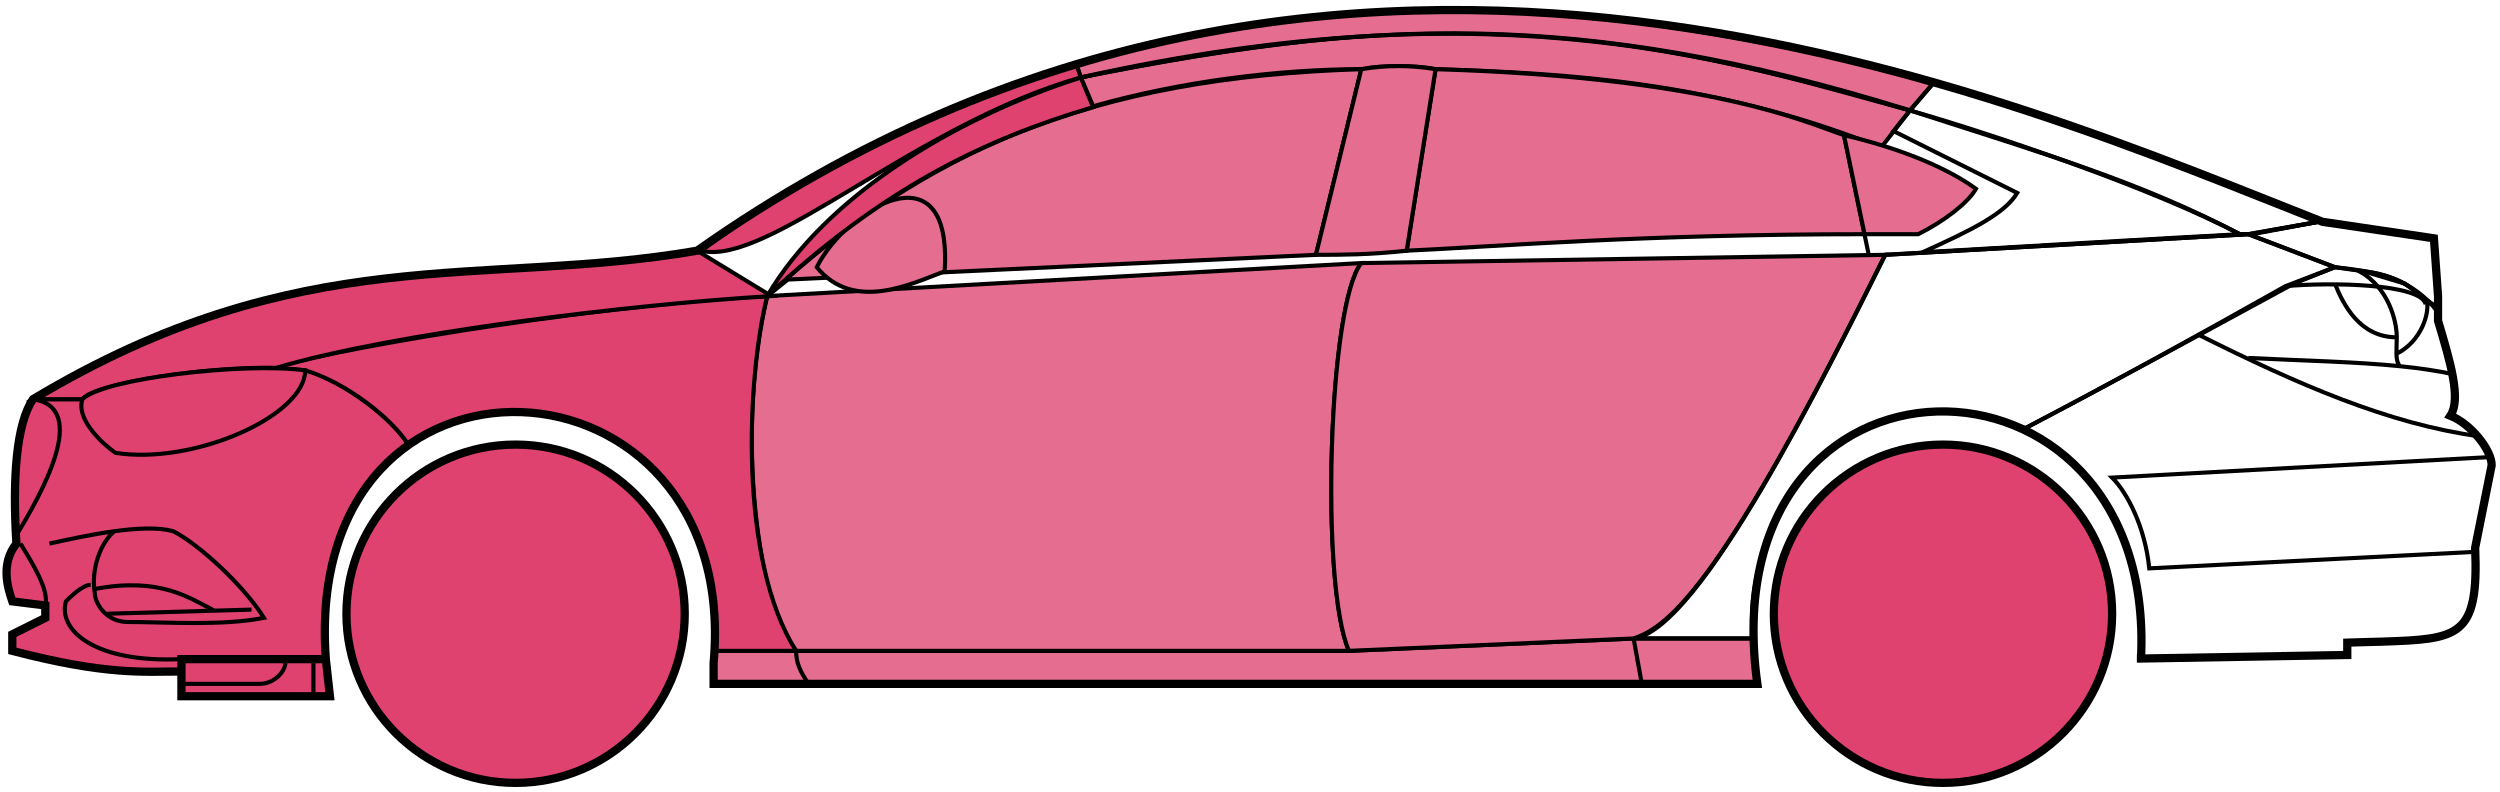 <svg width="303" height="96" viewBox="0 0 303 96" fill="none" xmlns="http://www.w3.org/2000/svg">
<circle cx="62.49" cy="74.384" r="20.5" fill="#E0426F" stroke="black"/>
<circle cx="235.49" cy="74.384" r="20.5" fill="#E0426F" stroke="black"/>
<path d="M132.488 12.884L130.988 9.384C170.988 1.384 192.488 1.884 231.488 13.384L227.988 17.884C207.988 9.884 189.988 8.884 173.988 8.384C171.488 7.884 167.488 7.884 164.988 8.384C154.988 8.384 142.988 9.884 132.488 12.884Z" fill="#E56E90" stroke="black" stroke-width="0.5"/>
<path d="M130.988 9.384L130.488 7.884C166.488 -3.116 198.988 0.884 234.488 9.884L231.488 13.384C191.488 0.884 165.488 2.384 130.988 9.384Z" fill="#E56E90" stroke="black" stroke-width="0.5"/>
<path d="M130.988 9.384C182.488 -2.116 210.988 7.884 231.488 13.384" stroke="black" stroke-width="0.5"/>
<path d="M170.49 30.384L173.99 8.384C207.49 9.384 218.99 14.884 223.49 16.384L225.973 28.384C198.982 28.384 181.487 29.884 170.49 30.384Z" fill="#E56E90"/>
<path d="M226.49 30.884L223.49 16.384C218.99 14.884 207.49 9.384 173.99 8.384L170.49 30.384C181.49 29.884 198.99 28.384 225.99 28.384" stroke="black" stroke-width="0.5"/>
<path d="M164.99 8.384C131.99 9.384 111.99 18.384 92.99 35.884L95.49 33.884L159.49 30.884L164.99 8.384Z" fill="#E56E90" stroke="black" stroke-width="0.5"/>
<path d="M239.488 22.884C235.822 20.217 229.988 17.884 223.488 16.384L225.988 28.384H232.488C235.488 26.884 238.488 24.652 239.488 22.884Z" fill="#E56E90" stroke="black" stroke-width="0.5"/>
<path d="M96.49 78.884H163.49L197.99 77.384H212.49L212.99 82.884H198.99H97.99H86.49V78.884H96.49Z" fill="#E56E90"/>
<path d="M96.49 78.884H163.49L197.99 77.384M96.49 78.884C96.49 80.384 96.99 81.384 97.99 82.884M96.49 78.884H86.49V82.884H97.99M197.99 77.384L198.99 82.884M197.99 77.384H212.49L212.99 82.884H198.99M198.99 82.884H97.99" stroke="black" stroke-width="0.5"/>
<path d="M96.489 78.884C91.99 74.384 88.99 52.384 92.989 35.884L164.99 31.884C160.99 36.884 159.99 70.884 163.49 78.884H96.489Z" fill="#E56E90" stroke="black" stroke-width="0.5"/>
<path d="M228.489 30.884L164.989 31.884C160.989 36.884 159.99 70.884 163.489 78.884L197.989 77.384C202.489 75.884 208.989 70.384 228.489 30.884Z" fill="#E56E90" stroke="black" stroke-width="0.5"/>
<path d="M170.49 30.384C165.99 30.884 162.49 30.884 159.49 30.884L164.99 8.384C167.99 7.884 170.99 7.884 173.99 8.384L170.49 30.384Z" fill="#E56E90" stroke="black" stroke-width="0.5"/>
<path d="M98.99 32.384C103.49 37.884 110.49 34.384 114.49 32.884C115.49 17.384 102.49 25.384 98.99 32.384Z" fill="#E56E90" stroke="black" stroke-width="0.5"/>
<path d="M234.488 9.884L231.488 13.384C248.488 18.884 258.988 21.884 271.488 28.384H272.988L280.988 26.884C265.988 20.384 258.488 17.884 234.488 9.884Z" stroke="black" stroke-width="0.5"/>
<path d="M271.488 28.384C260.988 22.884 241.988 16.384 231.488 13.384L229.488 15.884L244.488 23.384C242.988 25.884 238.988 27.884 232.988 30.584C244.988 29.884 261.988 28.884 271.488 28.384Z" stroke="black" stroke-width="0.5"/>
<path d="M276.99 34.684L282.988 32.384L272.489 28.384L228.489 30.884C220.989 45.884 205.989 76.384 197.989 77.384H212.489C210.989 66.384 220.489 42.884 245.49 51.884C255.99 46.384 265.99 40.884 276.99 34.684Z" stroke="black" stroke-width="0.5"/>
<path d="M277.988 34.384C265.988 40.884 255.988 46.384 245.488 51.884C249.988 54.884 260.488 60.884 259.488 79.884L284.488 79.384V77.884C292.988 76.884 301.488 80.384 299.988 66.384L301.988 56.384C301.988 54.884 299.488 50.884 296.988 50.384C298.488 47.884 295.488 38.884 295.488 38.884V37.384L291.488 34.384L286.488 32.884L282.988 32.384L277.988 34.384Z" stroke="black" stroke-width="0.5"/>
<path d="M295.488 37.384L295.482 37.304M295.482 37.304L294.988 28.884L280.988 26.884L272.488 28.384L282.988 32.384C292.488 33.384 291.487 34.884 295.482 37.304Z" stroke="black" stroke-width="0.5"/>
<path d="M293.99 36.884C293.49 34.384 282.49 34.184 276.99 34.684" stroke="black" stroke-width="0.5"/>
<path d="M299.99 66.884L260.49 68.884C259.99 63.884 257.823 59.717 255.99 57.884L301.99 55.384M300.49 52.884C289.49 51.384 278.49 46.584 266.49 40.584M228.49 30.884L272.49 28.384L280.99 26.884" stroke="black" stroke-width="0.5"/>
<path d="M272.49 43.384C279.485 43.734 285.502 43.839 290.883 44.384M297.49 45.384C295.387 44.933 293.194 44.618 290.883 44.384M295.49 37.884C295.072 37.299 294.603 36.769 294.099 36.294M290.883 44.384C290.557 44.039 290.463 43.516 290.448 42.884M290.448 42.884C290.434 42.294 290.49 41.608 290.49 40.884C290.49 38.884 289.49 34.884 285.99 32.884C288.211 32.884 291.587 33.924 294.099 36.294M290.448 42.884C293.49 41.384 294.562 37.824 294.099 36.294" stroke="black" stroke-width="0.5"/>
<path d="M290.49 40.884C285.99 40.884 283.99 36.884 282.99 34.384" stroke="black" stroke-width="0.5"/>
<path d="M132.488 12.984C118.988 16.984 106.988 22.884 92.988 35.884C99.988 23.884 115.488 14.384 130.988 9.384L132.488 12.984Z" fill="#E0426F" stroke="black" stroke-width="0.5"/>
<path d="M130.988 9.384C110.988 15.058 92.988 32.384 84.988 30.384C97.988 20.884 113.988 12.384 130.488 7.884L130.988 9.384Z" fill="#E0426F" stroke="black" stroke-width="0.5"/>
<path d="M9.989 48.384H3.989C1.488 52.384 1.488 62.384 1.989 65.884C0.488 66.884 0.489 71.384 1.489 72.884L5.489 73.384V74.884L1.489 76.884V78.884C5.489 79.884 13.989 81.884 21.989 81.384V79.884H39.489C38.822 71.384 40.489 60.884 49.489 53.884C46.989 49.884 39.989 45.384 36.989 44.884C26.989 43.884 11.989 46.384 9.989 48.384Z" fill="#E0426F" stroke="black" stroke-width="0.5"/>
<path d="M92.99 35.884C75.156 36.717 43.49 41.584 32.99 44.584L36.99 44.884C41.99 46.384 47.49 50.717 49.49 53.884C62.489 44.384 87.989 51.384 86.489 78.884H96.489C89.489 67.884 90.489 45.884 92.99 35.884Z" fill="#E0426F" stroke="black" stroke-width="0.5"/>
<path d="M9.988 48.384H3.988C36.489 28.884 58.489 34.884 84.488 30.384L93.489 35.884C76.489 36.884 47.488 40.384 33.488 44.584C25.488 44.384 11.488 46.384 9.988 48.384Z" fill="#E0426F" stroke="black" stroke-width="0.5"/>
<path d="M36.99 44.884C29.49 43.884 12.49 45.884 9.99 48.384C9.19 50.784 12.323 53.717 13.99 54.884C23.49 56.384 36.99 50.384 36.99 44.884Z" fill="#E0426F" stroke="black" stroke-width="0.5"/>
<path d="M3.989 48.384C10.989 49.384 4.989 59.884 1.989 64.884C1.489 57.884 1.989 52.384 3.989 48.384Z" fill="#E0426F" stroke="black" stroke-width="0.5"/>
<path d="M21.988 84.384V79.884H39.488L39.988 84.384H21.988Z" fill="#E0426F" stroke="black" stroke-width="0.5"/>
<path d="M2.49 65.884C3.99 68.384 5.99 71.55 5.49 73.384M21.99 79.884C11.49 80.384 6.99 76.384 7.99 72.884C8.49 72.384 9.99 70.884 10.99 70.884" stroke="black" stroke-width="0.5"/>
<path d="M31.99 74.884C29.49 70.884 23.99 65.884 20.99 64.384C19.24 63.884 16.615 64.009 13.865 64.384C12.24 65.717 10.99 68.884 11.49 71.884C11.49 73.051 12.798 75.384 15.49 75.384C19.99 75.384 26.99 75.884 31.99 74.884Z" fill="#E0426F"/>
<path d="M5.99 65.884C8.24 65.384 11.115 64.759 13.865 64.384M13.865 64.384C16.615 64.009 19.24 63.884 20.99 64.384C23.99 65.884 29.49 70.884 31.99 74.884C26.99 75.884 19.99 75.384 15.49 75.384C12.798 75.384 11.49 73.051 11.49 71.884C10.99 68.884 12.24 65.717 13.865 64.384Z" stroke="black" stroke-width="0.5"/>
<path d="M11.49 71.384C19.49 69.884 22.99 72.513 25.99 74.013M12.99 74.384L30.49 73.884" stroke="black" stroke-width="0.5"/>
<path d="M21.988 82.884H31.488C33.488 82.884 34.988 80.884 34.488 79.884M37.988 79.884V84.384" stroke="black" stroke-width="0.5"/>
<path d="M21.99 81.384C17.49 81.384 12.99 81.884 1.49 78.884V76.884L5.49 74.884V73.384L1.49 72.884C0.989 71.384 -0.011 68.384 1.989 65.884C1.489 57.884 1.989 51.384 3.99 48.383C36.49 28.884 58.49 34.884 84.49 30.384C162.49 -24.616 244.49 12.384 281.49 26.884L294.99 28.884L295.49 35.884V38.884C296.988 43.884 298.323 48.384 296.99 50.384C299.49 51.384 301.99 54.55 301.99 56.384L299.99 66.384C300.442 77.232 298.034 77.456 288.702 77.768C287.711 77.802 285.642 77.836 284.49 77.884V79.384L259.49 79.815M21.99 81.384V84.384H39.988L39.49 79.884M21.99 81.384V79.884H39.49M39.49 79.884C36.49 38.384 89.99 41.384 86.49 80.384V82.884H212.99C206.99 39.384 261.49 39.384 259.49 79.815M258.988 79.815H259.49" stroke="black"/>
</svg>
